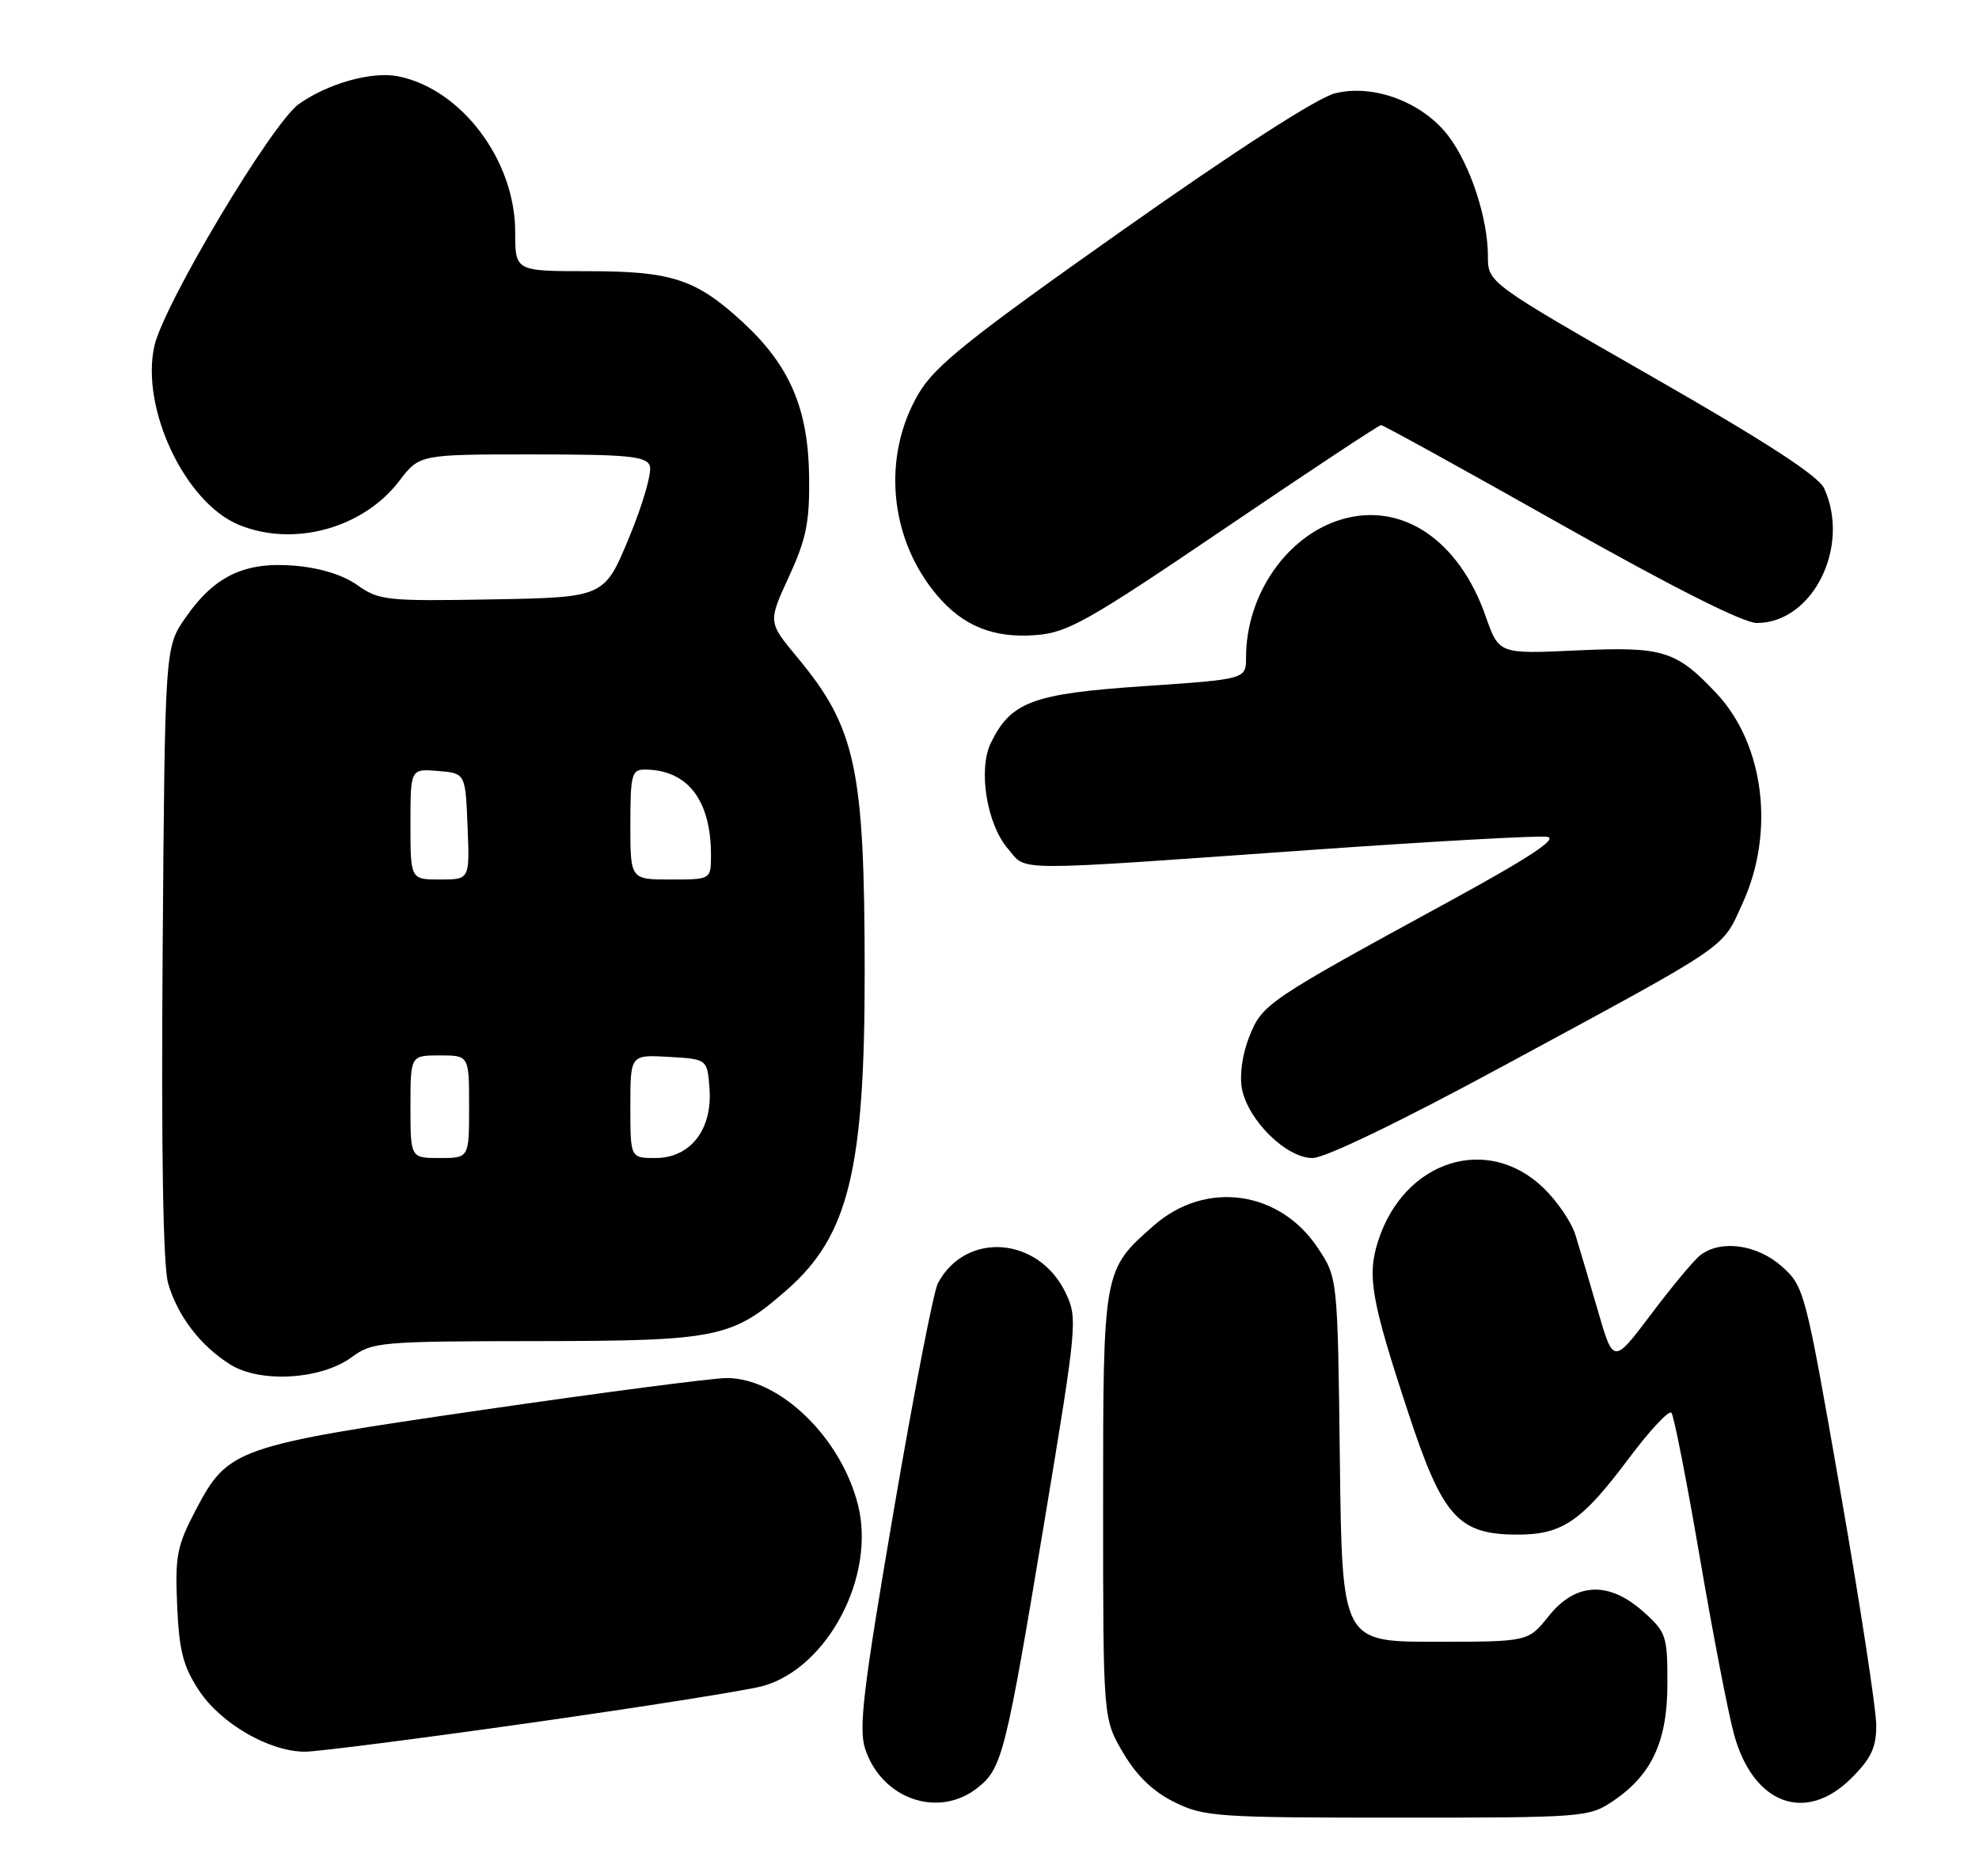 <?xml version="1.0" encoding="UTF-8" standalone="no"?>
<!DOCTYPE svg PUBLIC "-//W3C//DTD SVG 1.1//EN" "http://www.w3.org/Graphics/SVG/1.1/DTD/svg11.dtd" >
<svg xmlns="http://www.w3.org/2000/svg" xmlns:xlink="http://www.w3.org/1999/xlink" version="1.1" viewBox="0 0 270 256">
 <g >
 <path fill="currentColor"
d=" M 220.05 245.75 C 225.37 242.16 227.49 237.60 227.49 229.67 C 227.50 223.22 227.32 222.68 224.23 219.92 C 219.50 215.69 214.97 215.89 211.29 220.50 C 208.50 224.00 208.50 224.00 195.80 224.00 C 183.10 224.00 183.10 224.00 182.80 199.17 C 182.50 174.35 182.50 174.35 179.80 170.28 C 174.59 162.40 164.48 161.01 157.43 167.20 C 150.49 173.29 150.50 173.25 150.50 205.50 C 150.50 234.50 150.50 234.50 153.22 239.13 C 155.08 242.29 157.31 244.44 160.22 245.88 C 164.25 247.87 166.03 248.00 190.60 248.00 C 216.03 248.00 216.79 247.94 220.05 245.75 Z  M 133.34 243.95 C 136.74 241.27 137.19 239.47 142.55 207.24 C 146.94 180.80 147.03 179.86 145.41 176.44 C 141.74 168.71 131.78 167.93 127.96 175.08 C 127.37 176.17 124.66 190.16 121.92 206.18 C 117.76 230.52 117.12 235.84 118.04 238.63 C 120.30 245.46 128.01 248.14 133.34 243.95 Z  M 252.60 242.60 C 255.30 239.90 256.00 238.41 255.98 235.35 C 255.98 233.23 253.78 218.92 251.10 203.54 C 246.30 176.05 246.17 175.54 243.10 172.79 C 239.72 169.78 234.73 169.10 231.95 171.28 C 231.09 171.95 228.08 175.57 225.26 179.32 C 220.12 186.13 220.12 186.13 218.00 178.82 C 216.83 174.79 215.45 170.12 214.92 168.43 C 214.39 166.74 212.45 163.89 210.60 162.10 C 202.94 154.68 191.55 158.32 188.02 169.32 C 186.49 174.09 187.07 177.39 192.13 192.74 C 196.83 207.01 198.95 209.38 207.06 209.38 C 213.15 209.38 215.80 207.57 222.22 198.99 C 225.08 195.16 227.70 192.36 228.04 192.76 C 228.38 193.17 230.12 202.05 231.91 212.50 C 233.70 222.95 235.80 233.83 236.59 236.68 C 239.21 246.19 246.36 248.84 252.60 242.60 Z  M 72.60 235.03 C 87.94 232.85 102.13 230.60 104.13 230.03 C 112.96 227.51 119.50 215.03 117.06 205.34 C 114.74 196.09 106.31 187.98 99.10 188.02 C 97.12 188.04 82.17 189.99 65.87 192.36 C 32.07 197.28 31.12 197.62 26.70 206.04 C 24.14 210.91 23.87 212.31 24.17 219.07 C 24.44 225.26 24.99 227.38 27.17 230.68 C 30.15 235.18 36.77 239.00 41.60 239.00 C 43.30 239.00 57.25 237.21 72.60 235.03 Z  M 47.99 185.17 C 50.79 183.10 51.94 183.00 73.21 182.98 C 97.95 182.95 99.88 182.56 107.38 175.97 C 115.79 168.59 117.99 159.55 117.97 132.50 C 117.95 104.83 116.77 99.30 108.78 89.69 C 104.78 84.88 104.78 84.88 107.63 78.69 C 110.01 73.52 110.47 71.26 110.39 65.00 C 110.27 55.75 107.74 49.86 101.35 43.97 C 94.96 38.08 91.69 37.00 80.17 37.00 C 70.29 37.00 70.29 37.00 70.29 31.65 C 70.29 21.89 62.96 12.14 54.32 10.41 C 50.76 9.70 44.81 11.36 40.79 14.18 C 37.13 16.75 22.34 41.51 21.06 47.21 C 19.17 55.68 25.21 68.52 32.53 71.58 C 40.00 74.70 49.53 72.11 54.48 65.61 C 57.24 62.00 57.24 62.00 72.65 62.00 C 85.62 62.00 88.16 62.24 88.65 63.54 C 88.98 64.39 87.72 68.78 85.85 73.29 C 82.46 81.50 82.46 81.50 67.17 81.78 C 52.77 82.04 51.70 81.92 48.78 79.85 C 46.82 78.45 43.67 77.47 40.17 77.18 C 33.37 76.62 29.25 78.58 25.29 84.30 C 22.50 88.33 22.50 88.33 22.19 129.91 C 21.99 157.08 22.25 172.75 22.94 175.11 C 24.24 179.57 27.34 183.61 31.41 186.17 C 35.51 188.74 43.83 188.24 47.99 185.17 Z  M 205.19 145.39 C 236.48 128.46 234.85 129.57 237.75 123.23 C 242.19 113.53 240.70 101.56 234.20 94.62 C 228.69 88.75 226.90 88.20 215.19 88.74 C 204.50 89.24 204.50 89.24 202.70 84.10 C 199.04 73.64 191.24 68.41 182.99 70.88 C 175.55 73.11 170.00 81.16 170.00 89.70 C 170.00 92.67 170.00 92.67 156.02 93.62 C 140.88 94.65 137.94 95.74 135.19 101.35 C 133.42 104.97 134.62 112.45 137.52 115.81 C 140.19 118.92 137.20 118.91 179.20 115.94 C 195.54 114.79 209.88 113.99 211.08 114.17 C 212.62 114.40 208.75 116.96 197.88 122.90 C 172.80 136.58 172.23 136.97 170.45 141.42 C 169.50 143.78 169.09 146.68 169.44 148.53 C 170.25 152.84 175.49 158.00 179.06 158.00 C 180.78 158.00 191.02 153.06 205.19 145.39 Z  M 167.04 72.14 C 178.51 64.36 188.13 58.00 188.42 58.00 C 188.72 58.00 199.73 64.07 212.89 71.50 C 228.19 80.13 237.85 85.00 239.69 85.00 C 247.30 85.00 252.51 74.61 248.88 66.64 C 248.11 64.94 240.95 60.29 225.38 51.38 C 203.00 38.56 203.00 38.56 203.00 34.94 C 203.00 29.78 200.59 22.47 197.60 18.54 C 194.08 13.93 187.37 11.41 182.12 12.74 C 179.69 13.36 168.62 20.50 153.09 31.46 C 132.10 46.27 127.54 49.93 125.31 53.73 C 120.30 62.29 121.31 73.46 127.80 81.17 C 131.37 85.42 135.55 87.11 141.35 86.65 C 145.67 86.32 148.46 84.74 167.04 72.14 Z  M 56.00 151.00 C 56.00 144.00 56.00 144.00 60.00 144.00 C 64.00 144.00 64.00 144.00 64.00 151.00 C 64.00 158.00 64.00 158.00 60.00 158.00 C 56.00 158.00 56.00 158.00 56.00 151.00 Z  M 86.00 150.95 C 86.00 143.90 86.00 143.90 91.25 144.20 C 96.50 144.50 96.50 144.50 96.80 148.55 C 97.21 154.12 94.18 158.00 89.43 158.00 C 86.00 158.00 86.00 158.00 86.00 150.95 Z  M 56.00 112.44 C 56.00 104.88 56.00 104.88 59.75 105.19 C 63.50 105.50 63.50 105.50 63.79 112.75 C 64.09 120.00 64.09 120.00 60.04 120.00 C 56.00 120.00 56.00 120.00 56.00 112.44 Z  M 86.00 112.50 C 86.00 105.75 86.19 105.00 87.93 105.00 C 93.78 105.00 97.00 109.13 97.00 116.65 C 97.00 120.00 97.00 120.00 91.50 120.00 C 86.00 120.00 86.00 120.00 86.00 112.50 Z "/>
</g>
</svg>